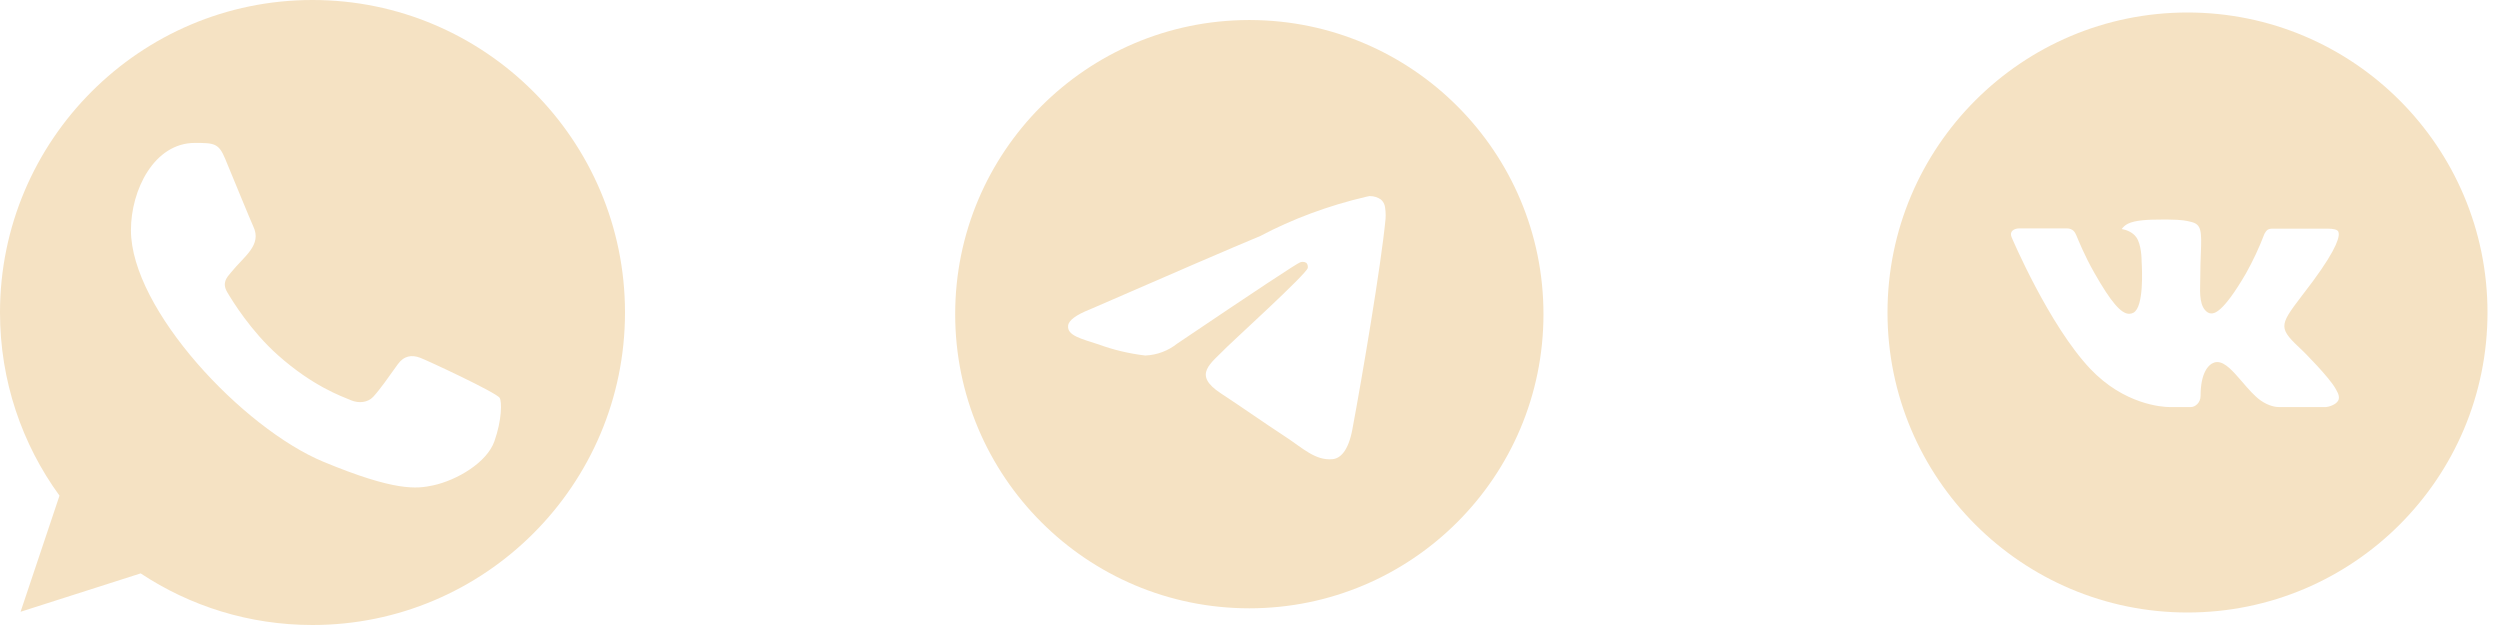 <svg width="96" height="24" viewBox="0 0 96 24" fill="none" xmlns="http://www.w3.org/2000/svg">
<g clip-path="url(#clip0_27_210)">
<path d="M52.592 7.53C52.596 7.53 52.602 7.53 52.608 7.53C52.765 7.53 52.91 7.579 53.029 7.663L53.027 7.661C53.114 7.737 53.173 7.844 53.187 7.964V7.966C53.202 8.057 53.21 8.162 53.21 8.27C53.21 8.318 53.209 8.366 53.205 8.414V8.408C53.036 10.184 52.304 14.493 51.932 16.482C51.775 17.324 51.465 17.606 51.165 17.633C50.513 17.694 50.018 17.203 49.387 16.789C48.398 16.14 47.84 15.736 46.88 15.104C45.771 14.374 46.49 13.972 47.122 13.316C47.288 13.144 50.161 10.53 50.217 10.293C50.22 10.279 50.221 10.263 50.221 10.246C50.221 10.188 50.2 10.135 50.164 10.094C50.126 10.069 50.077 10.055 50.026 10.055C49.992 10.055 49.96 10.061 49.93 10.072L49.931 10.072C49.832 10.094 48.253 11.138 45.194 13.202C44.861 13.466 44.439 13.632 43.98 13.652H43.975C43.325 13.573 42.735 13.428 42.175 13.222L42.23 13.24C41.527 13.01 40.968 12.889 41.016 12.501C41.041 12.299 41.32 12.092 41.852 11.881C45.126 10.454 47.309 9.514 48.401 9.06C49.606 8.42 51.004 7.894 52.473 7.553L52.591 7.529L52.592 7.53ZM47.947 0.769C41.721 0.784 36.679 5.835 36.679 12.064C36.679 18.302 41.735 23.359 47.974 23.359C54.212 23.359 59.269 18.302 59.269 12.064C59.269 5.835 54.227 0.784 48.002 0.769H48C47.983 0.769 47.965 0.769 47.947 0.769Z" fill="#F5E2C3"/>
</g>
<g clip-path="url(#clip1_27_210)">
<path d="M84 0.48C77.638 0.48 72.48 5.638 72.48 12C72.48 18.362 77.638 23.52 84 23.52C90.362 23.52 95.52 18.362 95.52 12C95.52 5.638 90.362 0.48 84 0.48ZM88.43 13.477C88.43 13.477 89.449 14.483 89.7 14.95C89.707 14.959 89.711 14.969 89.713 14.974C89.815 15.145 89.839 15.278 89.789 15.378C89.705 15.544 89.417 15.625 89.318 15.632H87.518C87.394 15.632 87.132 15.6 86.815 15.382C86.572 15.211 86.332 14.932 86.098 14.659C85.748 14.254 85.446 13.903 85.141 13.903C85.103 13.903 85.064 13.909 85.027 13.921C84.797 13.996 84.502 14.324 84.502 15.2C84.502 15.474 84.286 15.631 84.133 15.631H83.309C83.028 15.631 81.565 15.533 80.269 14.166C78.683 12.492 77.255 9.134 77.243 9.103C77.153 8.886 77.339 8.77 77.542 8.77H79.36C79.602 8.77 79.681 8.917 79.736 9.048C79.801 9.2 80.039 9.806 80.429 10.488C81.061 11.599 81.449 12.05 81.76 12.05C81.818 12.05 81.875 12.035 81.926 12.007C82.332 11.782 82.256 10.336 82.238 10.036C82.238 9.979 82.237 9.389 82.03 9.106C81.881 8.9 81.628 8.822 81.474 8.794C81.536 8.708 81.618 8.638 81.713 8.591C81.991 8.452 82.493 8.431 82.991 8.431H83.268C83.808 8.438 83.947 8.473 84.143 8.522C84.539 8.617 84.547 8.873 84.512 9.748C84.502 9.996 84.491 10.277 84.491 10.608C84.491 10.68 84.487 10.757 84.487 10.838C84.475 11.284 84.461 11.789 84.775 11.996C84.816 12.022 84.864 12.036 84.912 12.036C85.021 12.036 85.35 12.036 86.24 10.508C86.515 10.017 86.754 9.506 86.954 8.98C86.972 8.948 87.025 8.852 87.088 8.815C87.134 8.792 87.185 8.78 87.236 8.78H89.374C89.606 8.78 89.766 8.815 89.796 8.905C89.849 9.048 89.786 9.484 88.811 10.805L88.375 11.38C87.491 12.539 87.491 12.598 88.43 13.477Z" fill="#F5E2C3"/>
</g>
<g clip-path="url(#clip2_27_210)">
<path fill-rule="evenodd" clip-rule="evenodd" d="M18.985 16.945C18.696 17.764 17.546 18.441 16.63 18.639C16.002 18.773 15.184 18.878 12.426 17.735C9.329 16.452 5.028 11.881 5.028 8.839C5.028 7.291 5.921 5.488 7.482 5.488C8.233 5.488 8.399 5.503 8.646 6.096C8.935 6.794 9.641 8.515 9.725 8.692C10.072 9.416 9.372 9.839 8.864 10.47C8.702 10.659 8.519 10.864 8.724 11.217C8.928 11.563 9.634 12.713 10.67 13.636C12.01 14.829 13.096 15.21 13.484 15.372C13.774 15.492 14.119 15.464 14.33 15.239C14.598 14.949 14.93 14.469 15.269 13.996C15.508 13.658 15.811 13.616 16.129 13.736C16.344 13.81 19.074 15.078 19.189 15.281C19.274 15.428 19.274 16.127 18.985 16.945ZM12.002 0H11.996C5.381 0 0 5.382 0 12C0 14.624 0.846 17.058 2.285 19.033L0.79 23.492L5.401 22.018C7.298 23.274 9.563 24 12.002 24C18.618 24 24 18.618 24 12C24 5.382 18.618 0 12.002 0Z" fill="#F5E2C3"/>
</g>
<defs>
<clipPath id="clip0_27_210">
<rect width="24" height="24" fill="white" transform="translate(36)"/>
</clipPath>
<clipPath id="clip1_27_210">
<rect width="24" height="24" fill="white" transform="translate(72)"/>
</clipPath>
<clipPath id="clip2_27_210">
<rect width="24" height="24" fill="white"/>
</clipPath>
</defs>
</svg>
